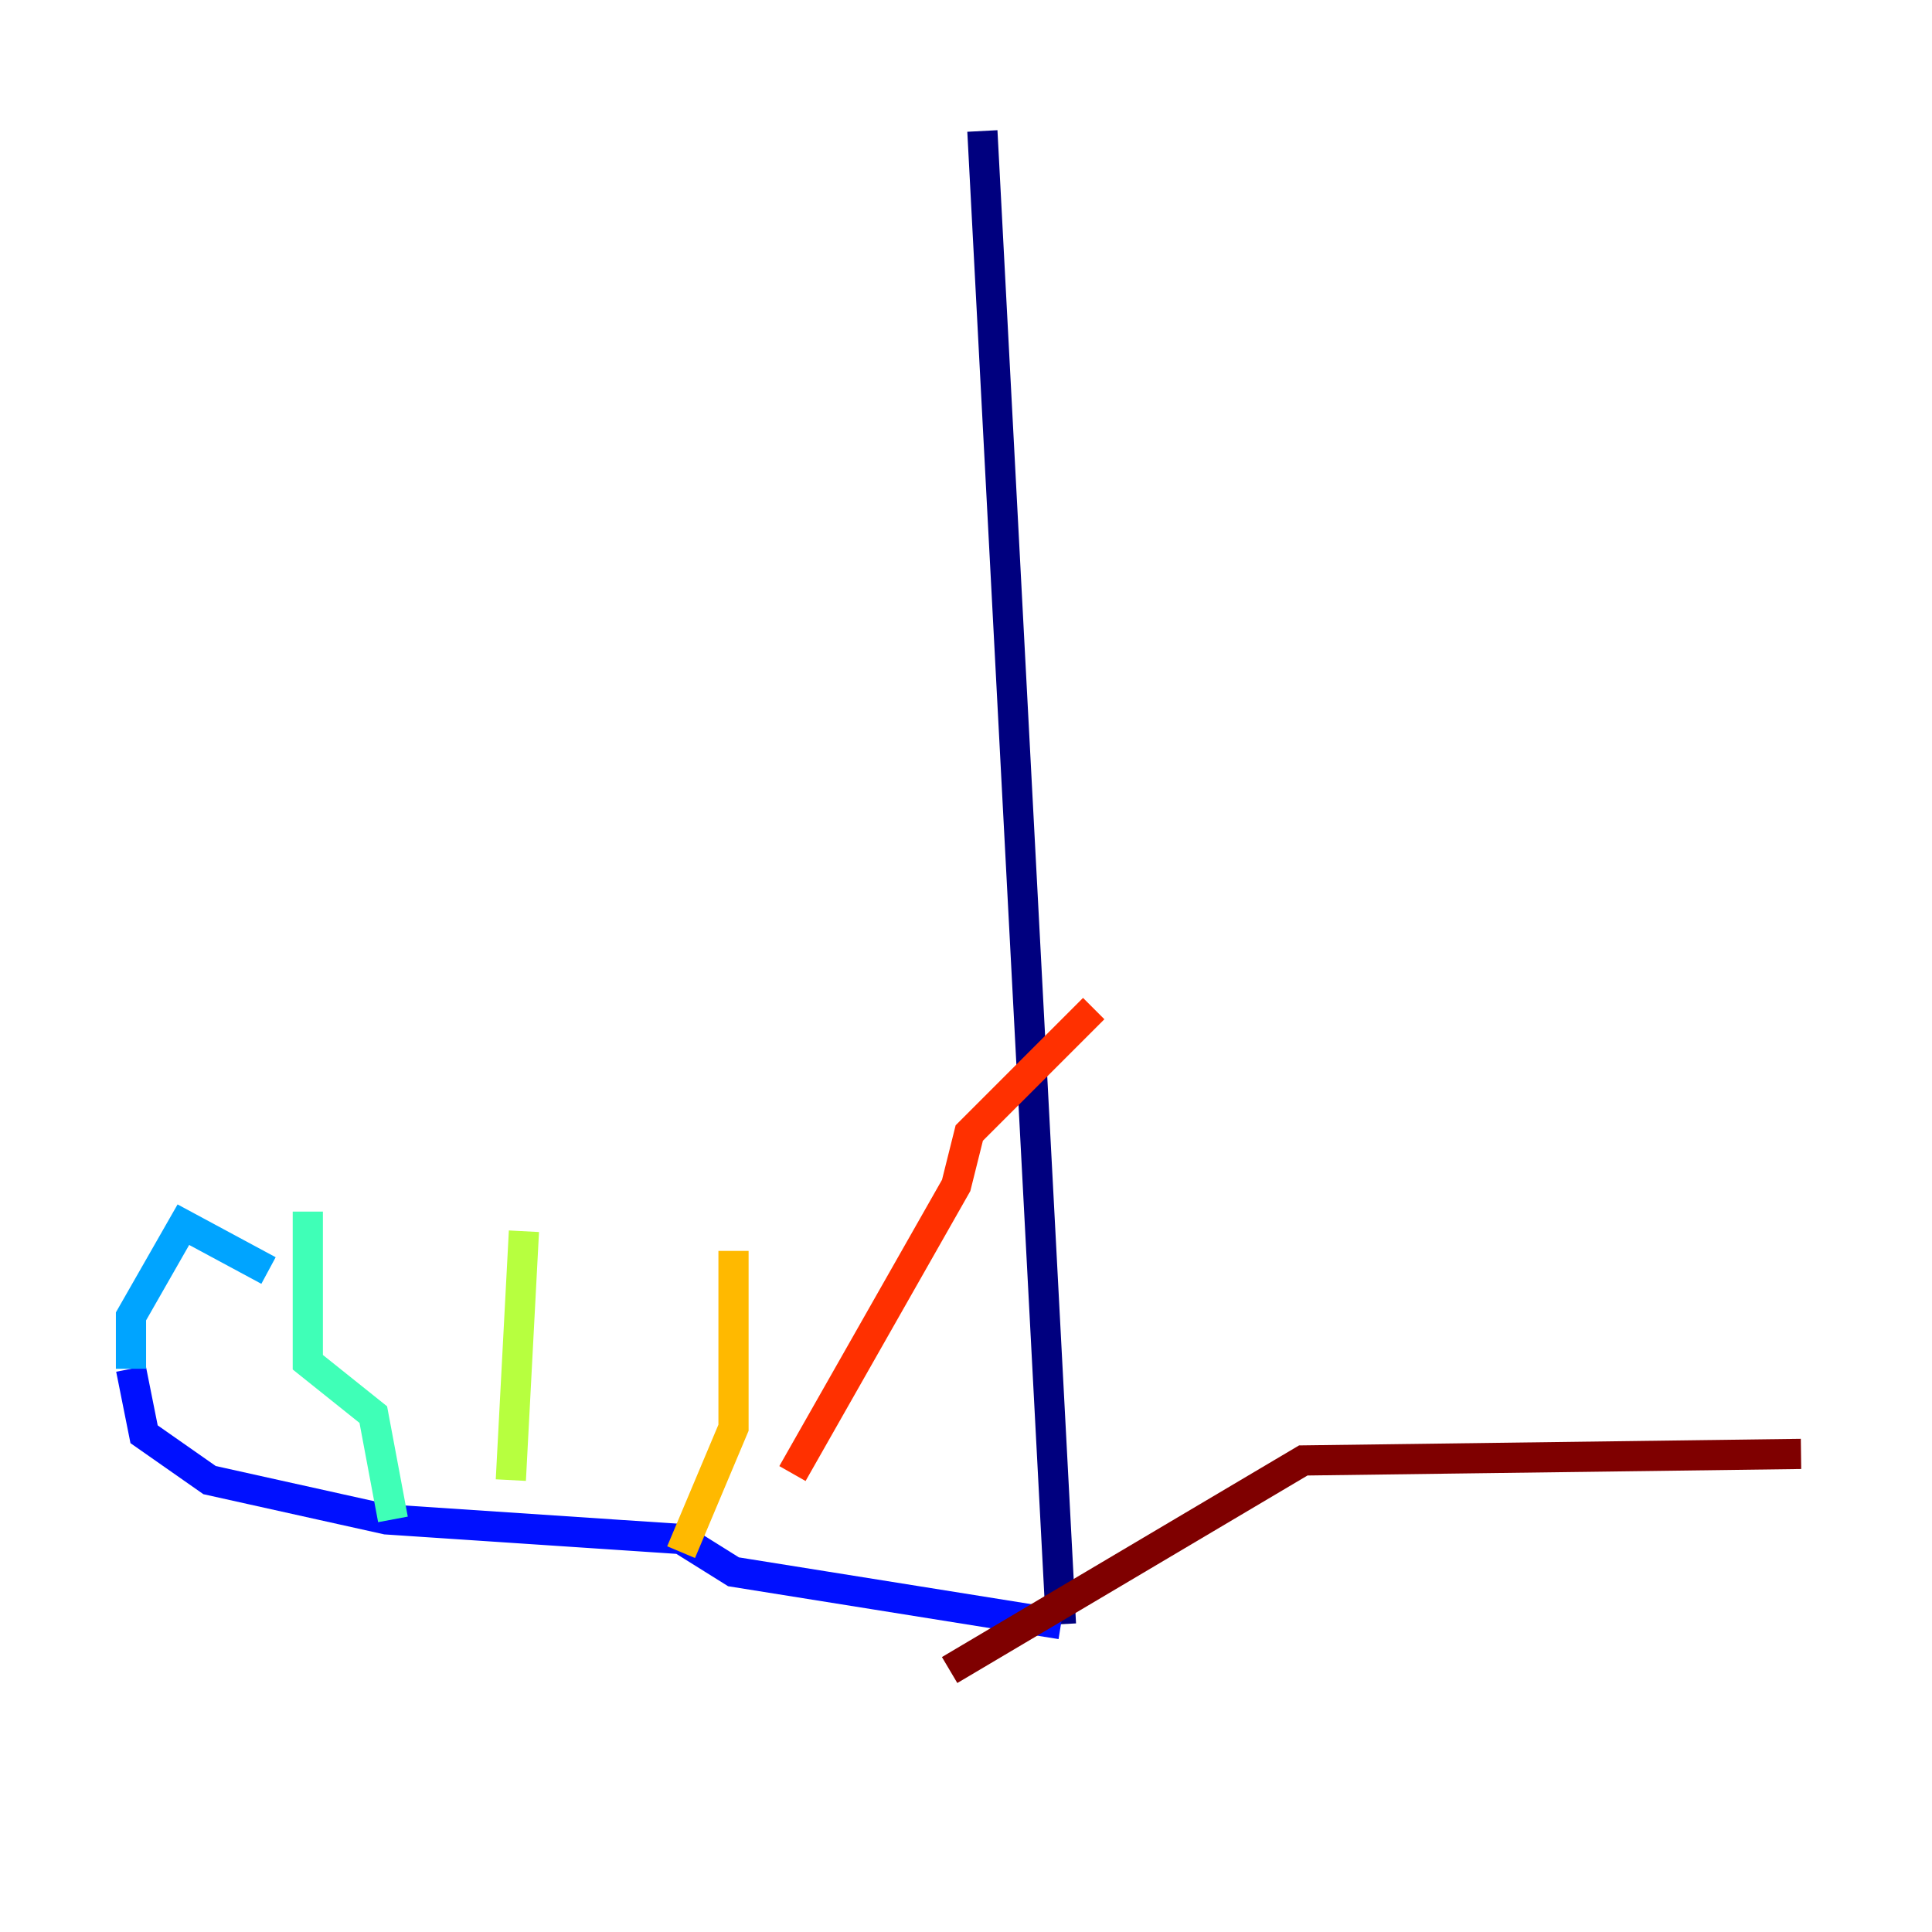 <?xml version="1.0" encoding="utf-8" ?>
<svg baseProfile="tiny" height="128" version="1.2" viewBox="0,0,128,128" width="128" xmlns="http://www.w3.org/2000/svg" xmlns:ev="http://www.w3.org/2001/xml-events" xmlns:xlink="http://www.w3.org/1999/xlink"><defs /><polyline fill="none" points="65.085,8.678 70.291,107.607" stroke="#00007f" stroke-width="2" /><polyline fill="none" points="70.291,107.607 48.597,104.136 45.125,101.966 25.6,100.664 13.885,98.061 9.546,95.024 8.678,90.685" stroke="#0010ff" stroke-width="2" /><polyline fill="none" points="8.678,90.685 8.678,87.214 12.149,81.139 17.79,84.176" stroke="#00a4ff" stroke-width="2" /><polyline fill="none" points="26.034,100.664 24.732,93.722 20.393,90.251 20.393,80.271" stroke="#3fffb7" stroke-width="2" /><polyline fill="none" points="33.844,98.061 34.712,81.573" stroke="#b7ff3f" stroke-width="2" /><polyline fill="none" points="45.125,102.834 48.597,94.59 48.597,82.875" stroke="#ffb900" stroke-width="2" /><polyline fill="none" points="52.502,97.627 63.349,78.536 64.217,75.064 72.461,66.82" stroke="#ff3000" stroke-width="2" /><polyline fill="none" points="62.915,110.644 86.346,96.759 119.322,96.325" stroke="#7f0000" stroke-width="2" /></svg>